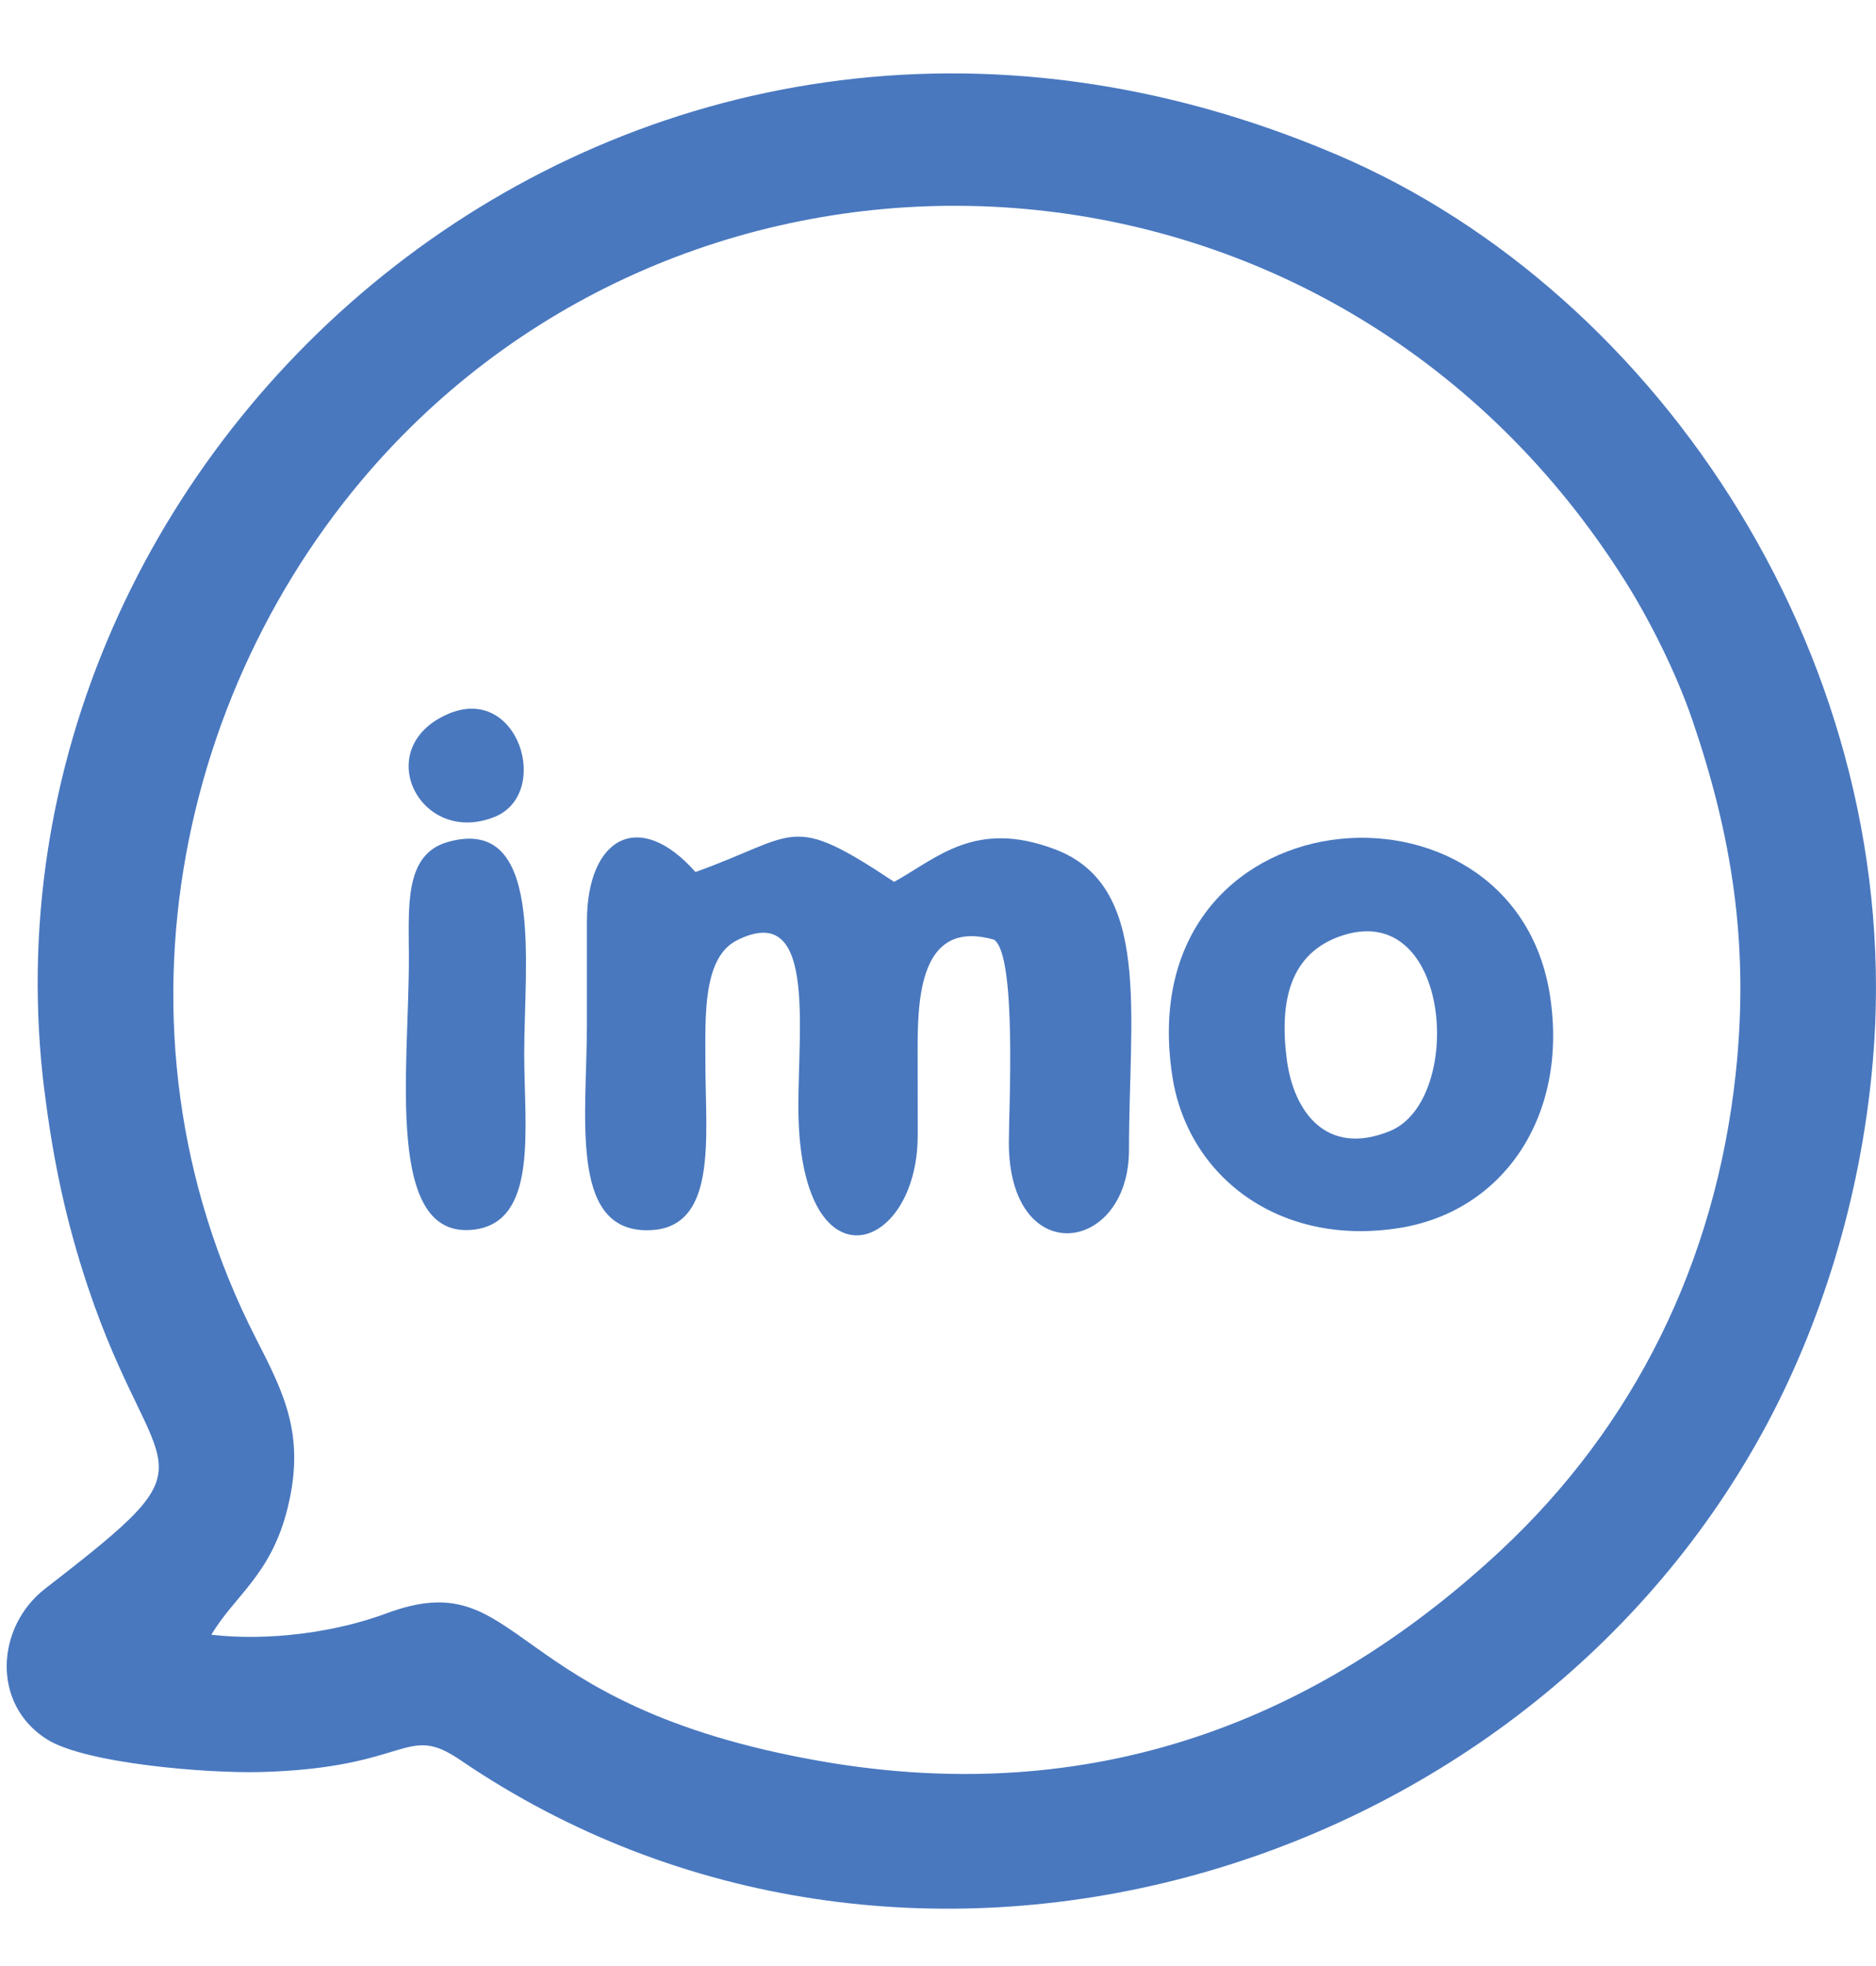 <svg width="21" height="22" viewBox="0 0 21 22" fill="none" xmlns="http://www.w3.org/2000/svg">
<path fill-rule="evenodd" clip-rule="evenodd" d="M2.366 18.293C2.628 17.85 3.035 17.626 3.22 16.873C3.42 16.061 3.181 15.595 2.867 14.981C1.075 11.482 2.023 7.401 4.496 4.882C8.298 1.01 15.008 1.457 18.19 6.499C18.458 6.923 18.76 7.519 18.943 8.053C19.38 9.33 19.586 10.55 19.43 12.011C19.203 14.133 18.285 15.965 16.798 17.351C14.908 19.111 12.418 20.272 9.185 19.707C5.597 19.08 5.872 17.478 4.325 18.054C3.758 18.265 3.013 18.367 2.366 18.293L2.366 18.293ZM0.498 12.207C0.596 12.999 0.742 13.674 0.983 14.398C1.743 16.669 2.493 16.241 0.508 17.775C-0.047 18.204 -0.098 19.072 0.527 19.464C0.958 19.734 2.318 19.846 2.927 19.829C4.595 19.783 4.536 19.275 5.153 19.695C10.071 23.045 16.967 21.092 19.74 16.009C20.367 14.86 20.831 13.427 20.964 11.881C21.347 7.461 18.607 3.285 14.969 1.733C7.055 -1.645 -0.412 4.928 0.497 12.207L0.498 12.207Z" fill="#4978BF"/>
<path fill-rule="evenodd" clip-rule="evenodd" d="M7.896 11.877C7.897 11.386 7.862 10.715 8.251 10.521C9.125 10.085 8.938 11.449 8.937 12.372C8.934 14.466 10.274 14.039 10.273 12.701L10.272 11.713C10.272 11.087 10.333 10.289 11.127 10.515C11.384 10.687 11.293 12.41 11.293 12.783C11.293 14.218 12.638 14.032 12.638 12.866C12.637 11.345 12.896 9.915 11.81 9.504C10.918 9.166 10.492 9.601 10.009 9.868C8.83 9.084 8.94 9.344 7.785 9.758C7.153 9.042 6.57 9.373 6.57 10.313L6.57 11.466C6.569 12.477 6.375 13.74 7.213 13.766C8.05 13.792 7.895 12.733 7.896 11.877Z" fill="#4978BF"/>
<path fill-rule="evenodd" clip-rule="evenodd" d="M14.998 10.478C16.25 10.034 16.401 12.315 15.558 12.657C14.848 12.946 14.482 12.441 14.405 11.86C14.315 11.181 14.455 10.671 14.998 10.478L14.998 10.478ZM13.123 12.042C13.296 13.17 14.325 13.956 15.666 13.741C16.83 13.555 17.56 12.487 17.35 11.136C16.938 8.494 12.633 8.847 13.123 12.042H13.123Z" fill="#4978BF"/>
<path fill-rule="evenodd" clip-rule="evenodd" d="M4.577 10.725C4.578 11.959 4.304 13.877 5.302 13.76C6.027 13.675 5.869 12.63 5.868 11.795C5.867 10.793 6.099 9.114 5.012 9.422C4.519 9.562 4.577 10.152 4.577 10.725Z" fill="#4978BF"/>
<path fill-rule="evenodd" clip-rule="evenodd" d="M5.005 7.994C4.147 8.376 4.701 9.471 5.532 9.143C6.182 8.886 5.805 7.637 5.005 7.994Z" fill="#4978BF"/>
</svg>
